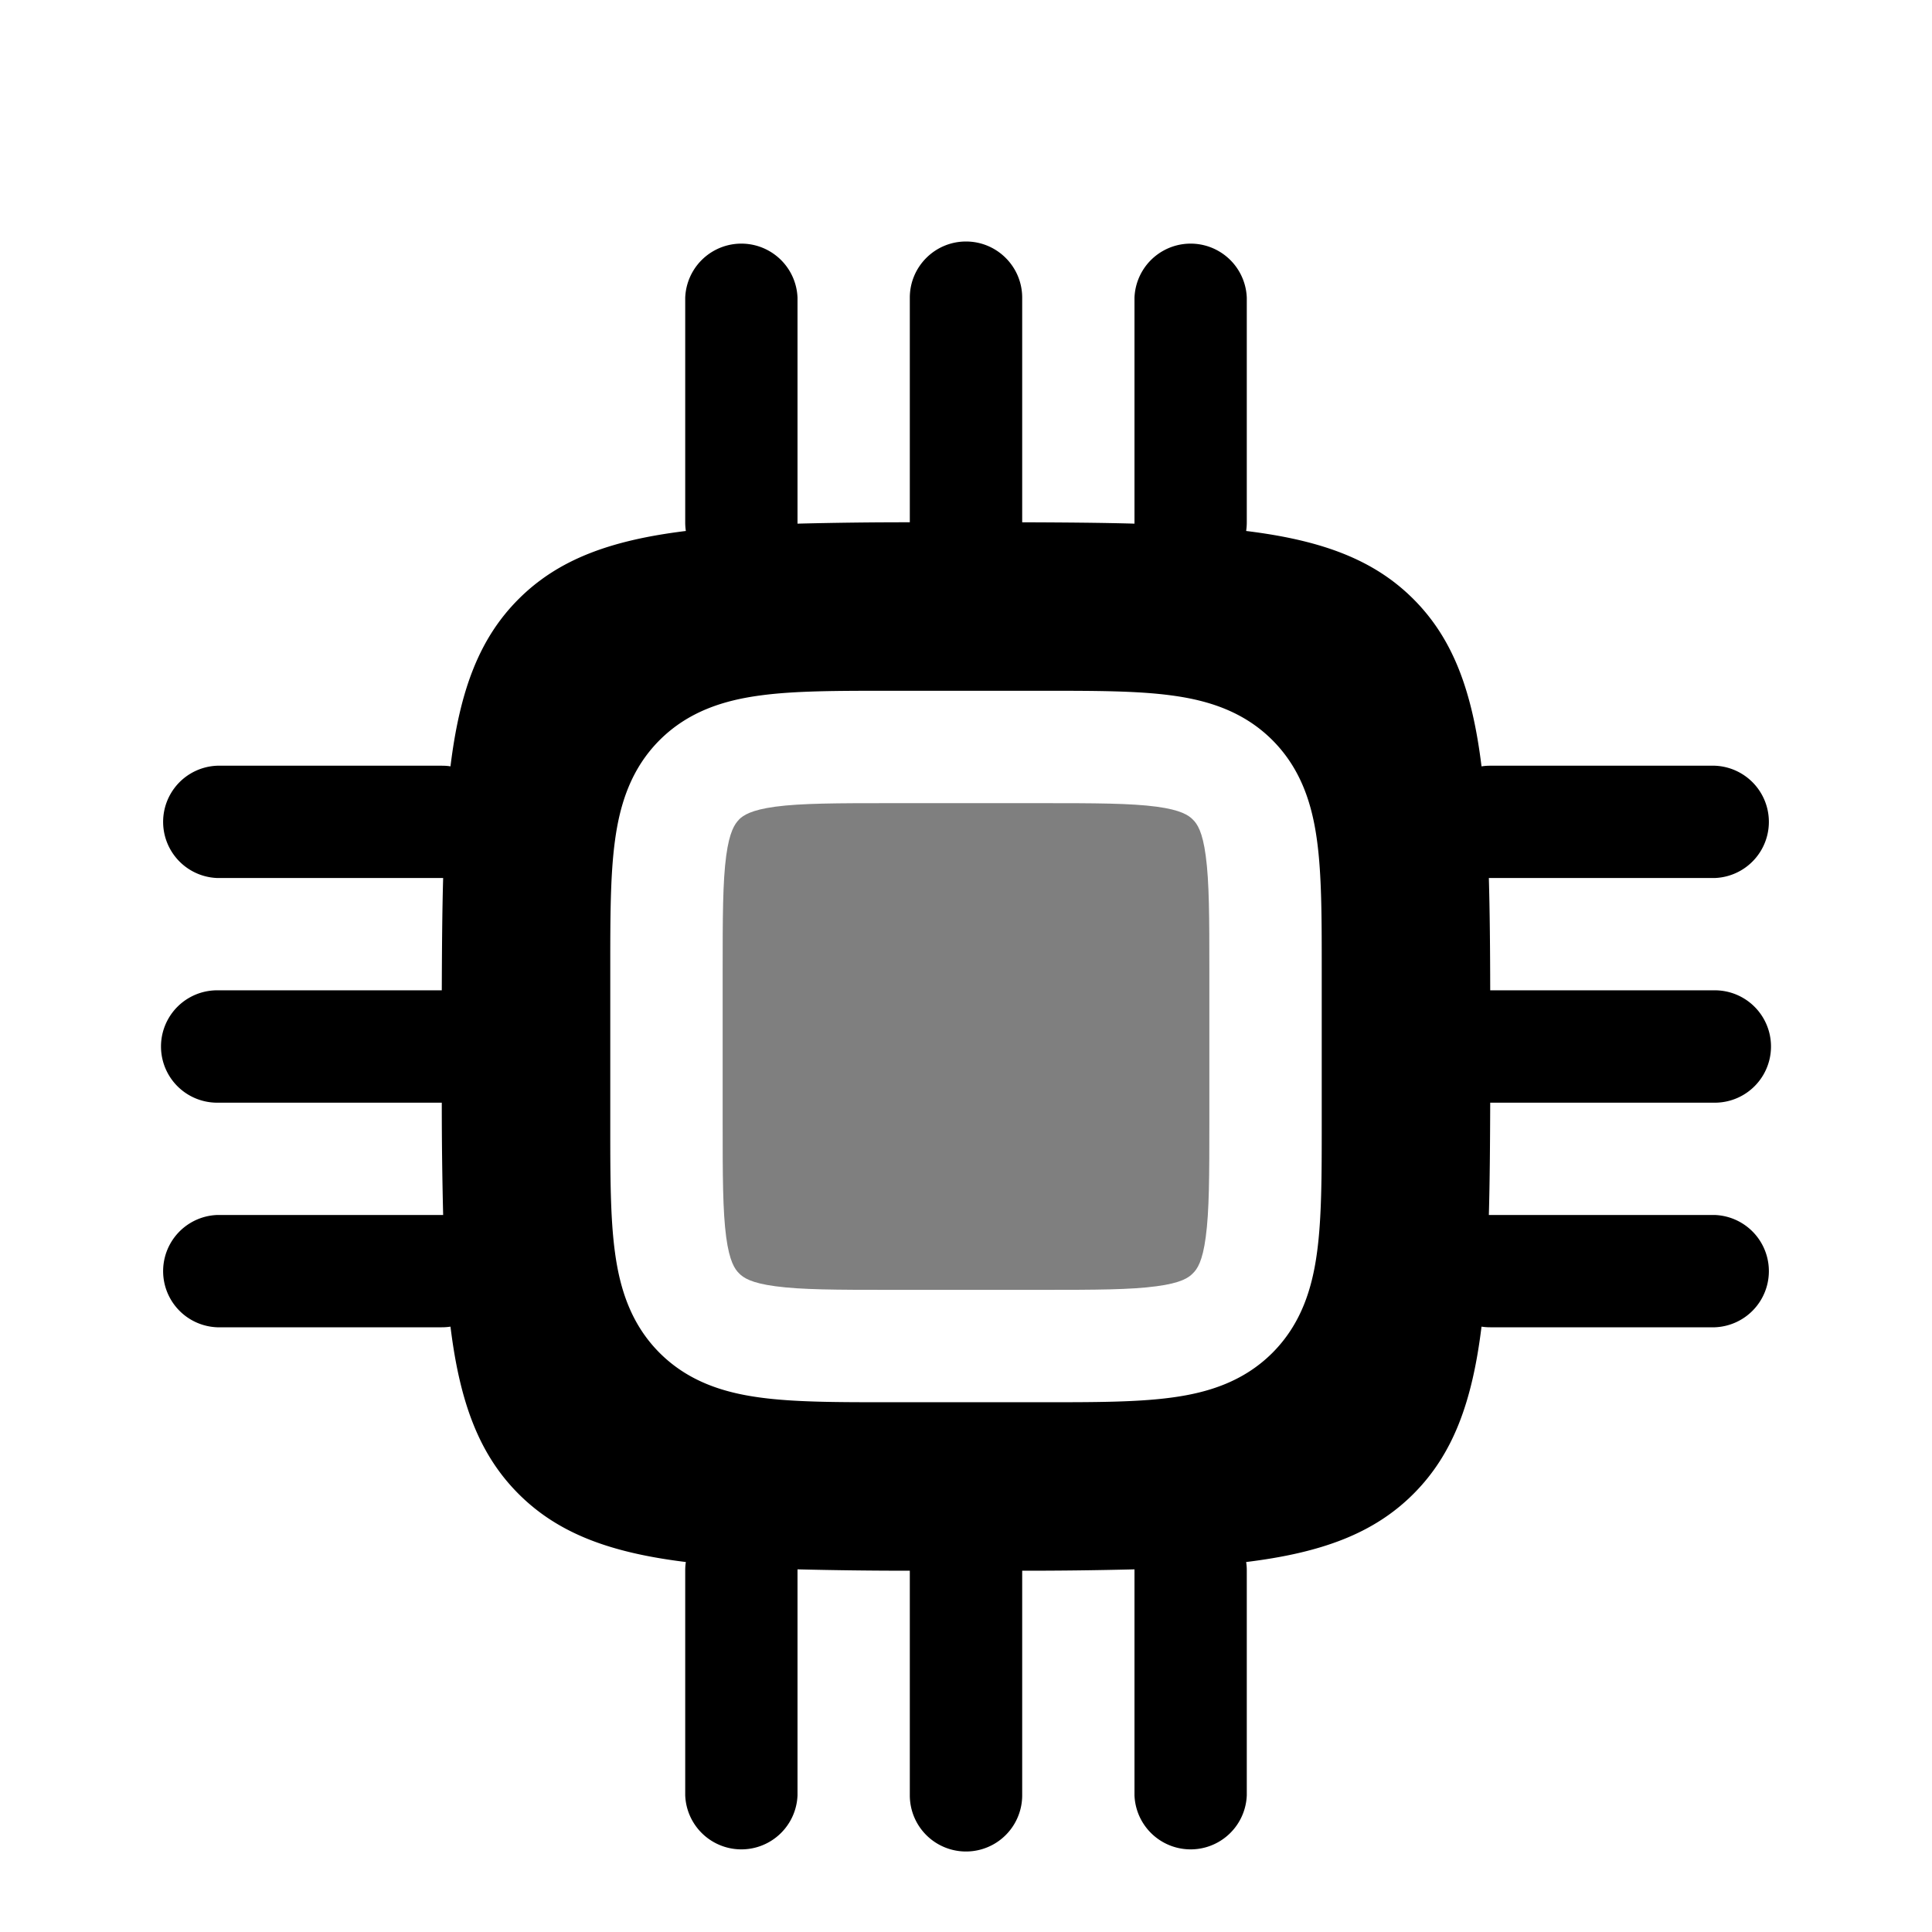<svg xmlns="http://www.w3.org/2000/svg" width="1em" height="1em" viewBox="0 0 24 24"><path fill="currentColor" fill-rule="evenodd" d="M12 3c.385 0 .698.312.698.698v2.79c.51.002.974.005 1.395.017V3.698a.698.698 0 0 1 1.395 0v2.79a.703.703 0 0 1-.008.108c.936.115 1.585.353 2.078.846c.493.493.731 1.142.846 2.078a.702.702 0 0 1 .108-.008h2.79a.698.698 0 0 1 0 1.395h-2.807c.012.421.016.885.017 1.395h2.79a.698.698 0 0 1 0 1.396h-2.79c-.002.51-.005.974-.017 1.395h2.807a.698.698 0 0 1 0 1.395h-2.79a.703.703 0 0 1-.108-.008c-.115.936-.353 1.585-.846 2.078c-.493.493-1.142.731-2.078.846a.639.639 0 0 1 .008.108v2.79a.698.698 0 0 1-1.395 0v-2.807a53.57 53.57 0 0 1-1.395.017v2.79a.698.698 0 0 1-1.396 0v-2.79a56.16 56.16 0 0 1-1.395-.017v2.807a.698.698 0 0 1-1.395 0v-2.79c0-.037.002-.073.008-.108c-.936-.115-1.585-.353-2.078-.846c-.493-.493-.731-1.142-.846-2.078a.703.703 0 0 1-.108.008h-2.79a.698.698 0 0 1 0-1.395h2.807a56.235 56.235 0 0 1-.017-1.395h-2.79a.698.698 0 0 1 0-1.396h2.79c.002-.51.005-.974.017-1.395H2.698a.698.698 0 0 1 0-1.395h2.79c.037 0 .073.002.108.008c.115-.936.353-1.585.846-2.078c.493-.493 1.142-.731 2.078-.846a.702.702 0 0 1-.008-.108v-2.79a.698.698 0 0 1 1.395 0v2.807a53.57 53.57 0 0 1 1.395-.017v-2.79c0-.386.313-.698.698-.698m-.976 5.581c-.619 0-1.152 0-1.578.058c-.458.061-.896.2-1.252.555c-.355.356-.494.794-.555 1.252c-.058.427-.058.96-.058 1.578v1.952c0 .619 0 1.151.058 1.578c.061.458.2.896.555 1.252c.356.355.794.494 1.252.555c.426.058.96.058 1.578.058h1.952c.619 0 1.151 0 1.578-.058c.458-.061.896-.2 1.252-.555c.355-.356.494-.794.555-1.252c.058-.427.058-.96.058-1.578v-1.952c0-.619 0-1.151-.058-1.578c-.061-.458-.2-.896-.555-1.252c-.356-.355-.794-.494-1.252-.555c-.427-.058-.96-.058-1.578-.058z" clip-rule="evenodd"/><path fill="currentColor" d="M9.18 10.18c.054-.052.149-.118.451-.159c.323-.043.761-.044 1.439-.044h1.86c.678 0 1.116.001 1.438.044c.303.041.398.107.45.16c.054.053.12.148.16.45c.044.323.045.761.045 1.439v1.86c0 .678-.001 1.116-.045 1.438c-.04.303-.106.398-.16.45c-.052.054-.147.12-.45.16c-.322.044-.76.045-1.438.045h-1.86c-.678 0-1.116-.001-1.439-.045c-.302-.04-.397-.106-.45-.16c-.053-.052-.119-.147-.16-.45c-.043-.322-.044-.76-.044-1.438v-1.86c0-.678.001-1.116.044-1.438c.041-.303.107-.398.16-.451" opacity=".5"/></svg>
